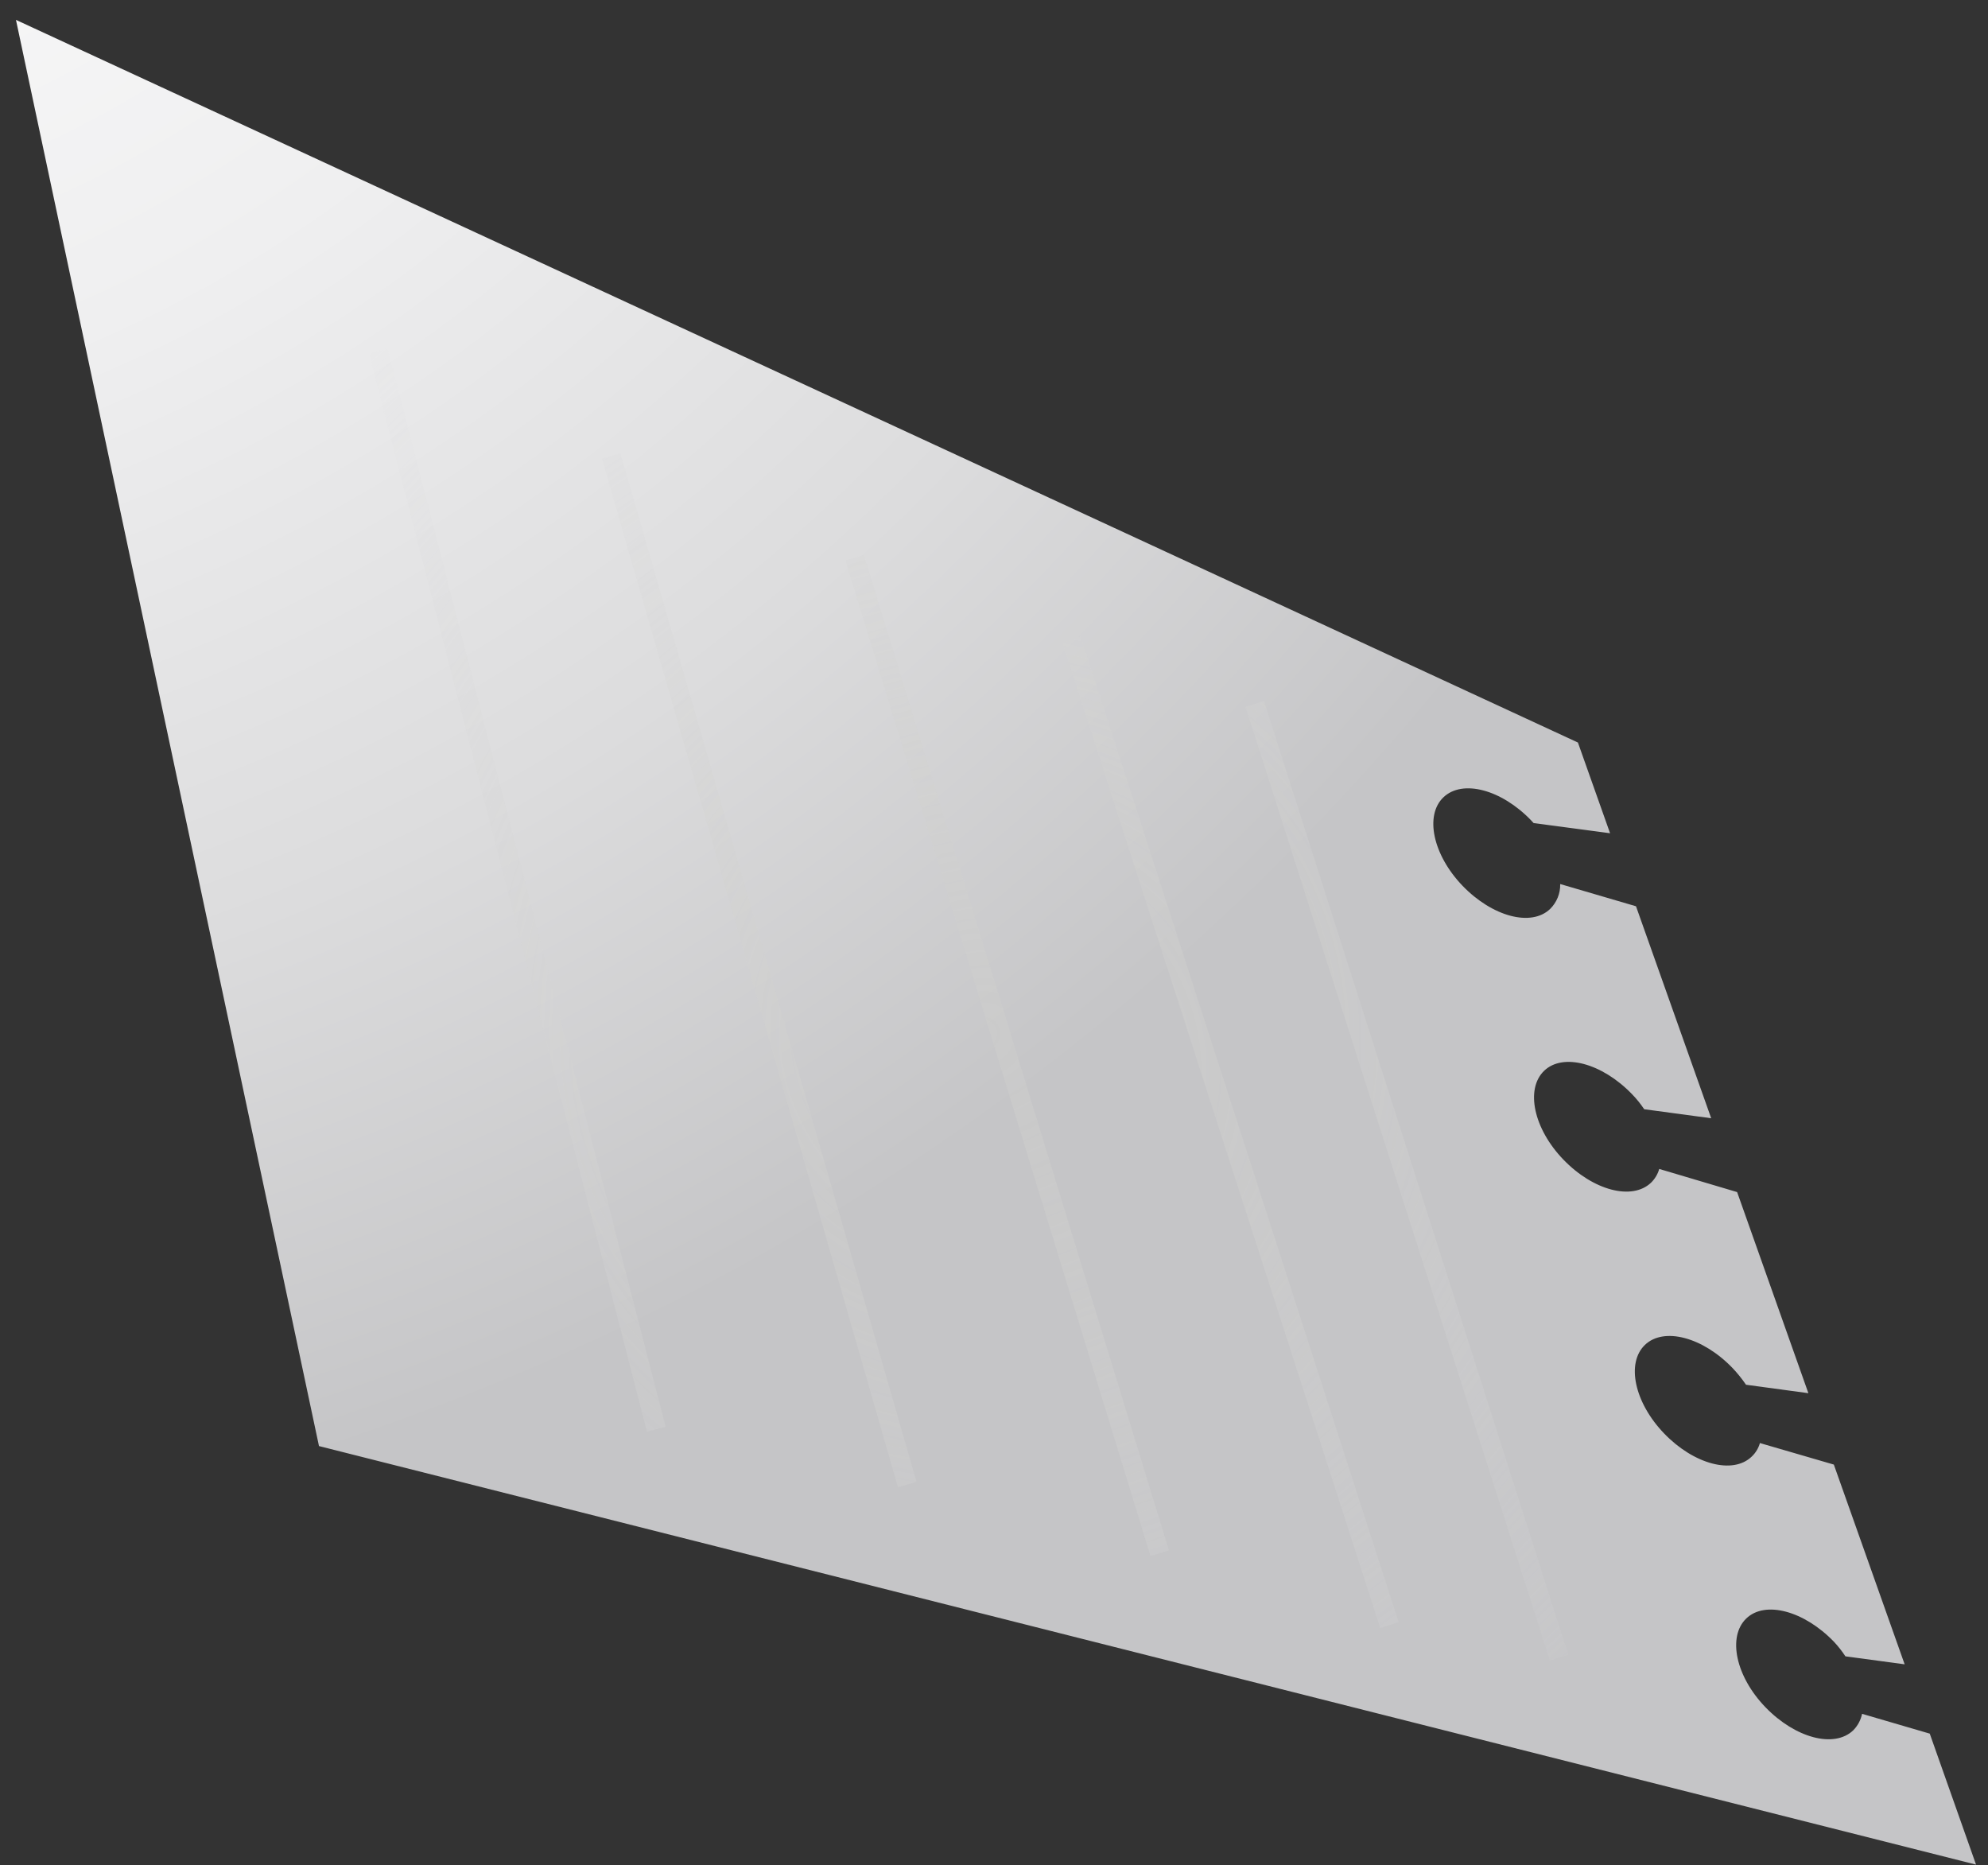 <svg width="97" height="91" viewBox="0 0 97 91" fill="none" xmlns="http://www.w3.org/2000/svg">
<rect x="0" y="0" width="97" height="91" fill="#333333" stroke="none"/>
<path d="M0.779 0.97L5.007 20.869L15.564 70.548L96.416 90.967L94.158 84.577L90.856 83.611C90.792 83.917 90.641 84.197 90.421 84.419C89.495 85.299 87.598 84.797 86.142 83.29C84.685 81.782 84.284 79.846 85.205 78.96C86.125 78.073 88.027 78.587 89.478 80.089C89.686 80.311 89.875 80.551 90.043 80.806L92.933 81.195L89.478 71.451L85.871 70.401C85.8 70.654 85.661 70.882 85.47 71.062C84.55 71.948 82.647 71.44 81.197 69.933C79.746 68.425 79.339 66.5 80.259 65.614C81.18 64.728 83.082 65.23 84.538 66.743C84.778 66.997 84.997 67.268 85.193 67.556L88.236 67.968L84.759 58.157L80.959 57.028C80.886 57.282 80.748 57.514 80.558 57.699C79.633 58.58 77.736 58.083 76.279 56.57C74.823 55.057 74.422 53.127 75.342 52.24C76.263 51.354 78.165 51.868 79.621 53.37C79.845 53.599 80.047 53.849 80.225 54.115L83.494 54.555L79.825 44.213L76.127 43.129C76.132 43.354 76.091 43.578 76.007 43.786C75.922 43.995 75.796 44.184 75.636 44.343C74.716 45.229 72.813 44.721 71.362 43.214C69.912 41.706 69.505 39.776 70.431 38.895C71.357 38.014 73.254 38.511 74.71 40.024L74.829 40.154L78.56 40.651L76.991 36.225L55.437 26.249L0.779 0.97Z" fill="url(#paint0_radial_13450_370)"/>
<g style="mix-blend-mode:multiply" opacity="0.5">
<path d="M61.672 34.198L76.52 80.724L75.622 81.01L60.774 34.485L61.672 34.198Z" fill="url(#paint1_radial_13450_370)"/>
<path d="M52.732 31.056L68.244 79.141L67.347 79.431L51.834 31.345L52.732 31.056Z" fill="url(#paint2_radial_13450_370)"/>
<path d="M42.15 27.067L57.035 75.633L56.134 75.91L41.248 27.343L42.15 27.067Z" fill="url(#paint3_radial_13450_370)"/>
<path d="M30.274 22.112L44.72 72.293L43.814 72.554L29.368 22.373L30.274 22.112Z" fill="url(#paint4_radial_13450_370)"/>
<path d="M18.912 17L32.478 69.609L31.566 69.845L17.999 17.235L18.912 17Z" fill="url(#paint5_radial_13450_370)"/>
</g>
<defs>
<radialGradient id="paint0_radial_13450_370" cx="0" cy="0" r="1" gradientUnits="userSpaceOnUse" gradientTransform="translate(-21.805 -38.407) rotate(-134.45) scale(122.808)">
<stop stop-color="white"/>
<stop offset="0.25" stop-color="#FBFBFB"/>
<stop offset="0.5" stop-color="#EFEFF0"/>
<stop offset="0.74" stop-color="#DCDCDD"/>
<stop offset="0.95" stop-color="#C5C5C7"/>
</radialGradient>
<radialGradient id="paint1_radial_13450_370" cx="0" cy="0" r="1" gradientUnits="userSpaceOnUse" gradientTransform="translate(48.025 50.396) rotate(-134.45) scale(48.646 48.646)">
<stop stop-color="#CECECC"/>
<stop offset="0.1" stop-color="#CFCFCD" stop-opacity="0.94"/>
<stop offset="0.29" stop-color="#D2D2D0" stop-opacity="0.79"/>
<stop offset="0.54" stop-color="#D6D6D6" stop-opacity="0.54"/>
<stop offset="0.83" stop-color="#DBDBDD" stop-opacity="0.21"/>
<stop offset="1" stop-color="#DFDFE1" stop-opacity="0"/>
</radialGradient>
<radialGradient id="paint2_radial_13450_370" cx="0" cy="0" r="1" gradientUnits="userSpaceOnUse" gradientTransform="translate(48.196 52.247) rotate(-134.702) scale(48.514 48.514)">
<stop stop-color="#CECECC"/>
<stop offset="0.1" stop-color="#CFCFCD" stop-opacity="0.94"/>
<stop offset="0.29" stop-color="#D2D2D0" stop-opacity="0.79"/>
<stop offset="0.54" stop-color="#D6D6D6" stop-opacity="0.54"/>
<stop offset="0.83" stop-color="#DBDBDD" stop-opacity="0.21"/>
<stop offset="1" stop-color="#DFDFE1" stop-opacity="0"/>
</radialGradient>
<radialGradient id="paint3_radial_13450_370" cx="0" cy="0" r="1" gradientUnits="userSpaceOnUse" gradientTransform="translate(48.024 50.401) rotate(-134.45) scale(48.651 48.651)">
<stop stop-color="#CECECC"/>
<stop offset="0.1" stop-color="#CFCFCD" stop-opacity="0.94"/>
<stop offset="0.29" stop-color="#D2D2D0" stop-opacity="0.79"/>
<stop offset="0.54" stop-color="#D6D6D6" stop-opacity="0.54"/>
<stop offset="0.83" stop-color="#DBDBDD" stop-opacity="0.21"/>
<stop offset="1" stop-color="#DFDFE1" stop-opacity="0"/>
</radialGradient>
<radialGradient id="paint4_radial_13450_370" cx="0" cy="0" r="1" gradientUnits="userSpaceOnUse" gradientTransform="translate(48.029 50.399) rotate(-134.45) scale(48.651 48.652)">
<stop stop-color="#CECECC"/>
<stop offset="0.1" stop-color="#CFCFCD" stop-opacity="0.94"/>
<stop offset="0.29" stop-color="#D2D2D0" stop-opacity="0.79"/>
<stop offset="0.54" stop-color="#D6D6D6" stop-opacity="0.54"/>
<stop offset="0.83" stop-color="#DBDBDD" stop-opacity="0.21"/>
<stop offset="1" stop-color="#DFDFE1" stop-opacity="0"/>
</radialGradient>
<radialGradient id="paint5_radial_13450_370" cx="0" cy="0" r="1" gradientUnits="userSpaceOnUse" gradientTransform="translate(48.03 50.404) rotate(-134.45) scale(48.651 48.652)">
<stop stop-color="#CECECC"/>
<stop offset="0.1" stop-color="#CFCFCD" stop-opacity="0.94"/>
<stop offset="0.29" stop-color="#D2D2D0" stop-opacity="0.79"/>
<stop offset="0.54" stop-color="#D6D6D6" stop-opacity="0.54"/>
<stop offset="0.83" stop-color="#DBDBDD" stop-opacity="0.21"/>
<stop offset="1" stop-color="#DFDFE1" stop-opacity="0"/>
</radialGradient>
</defs>
</svg>
